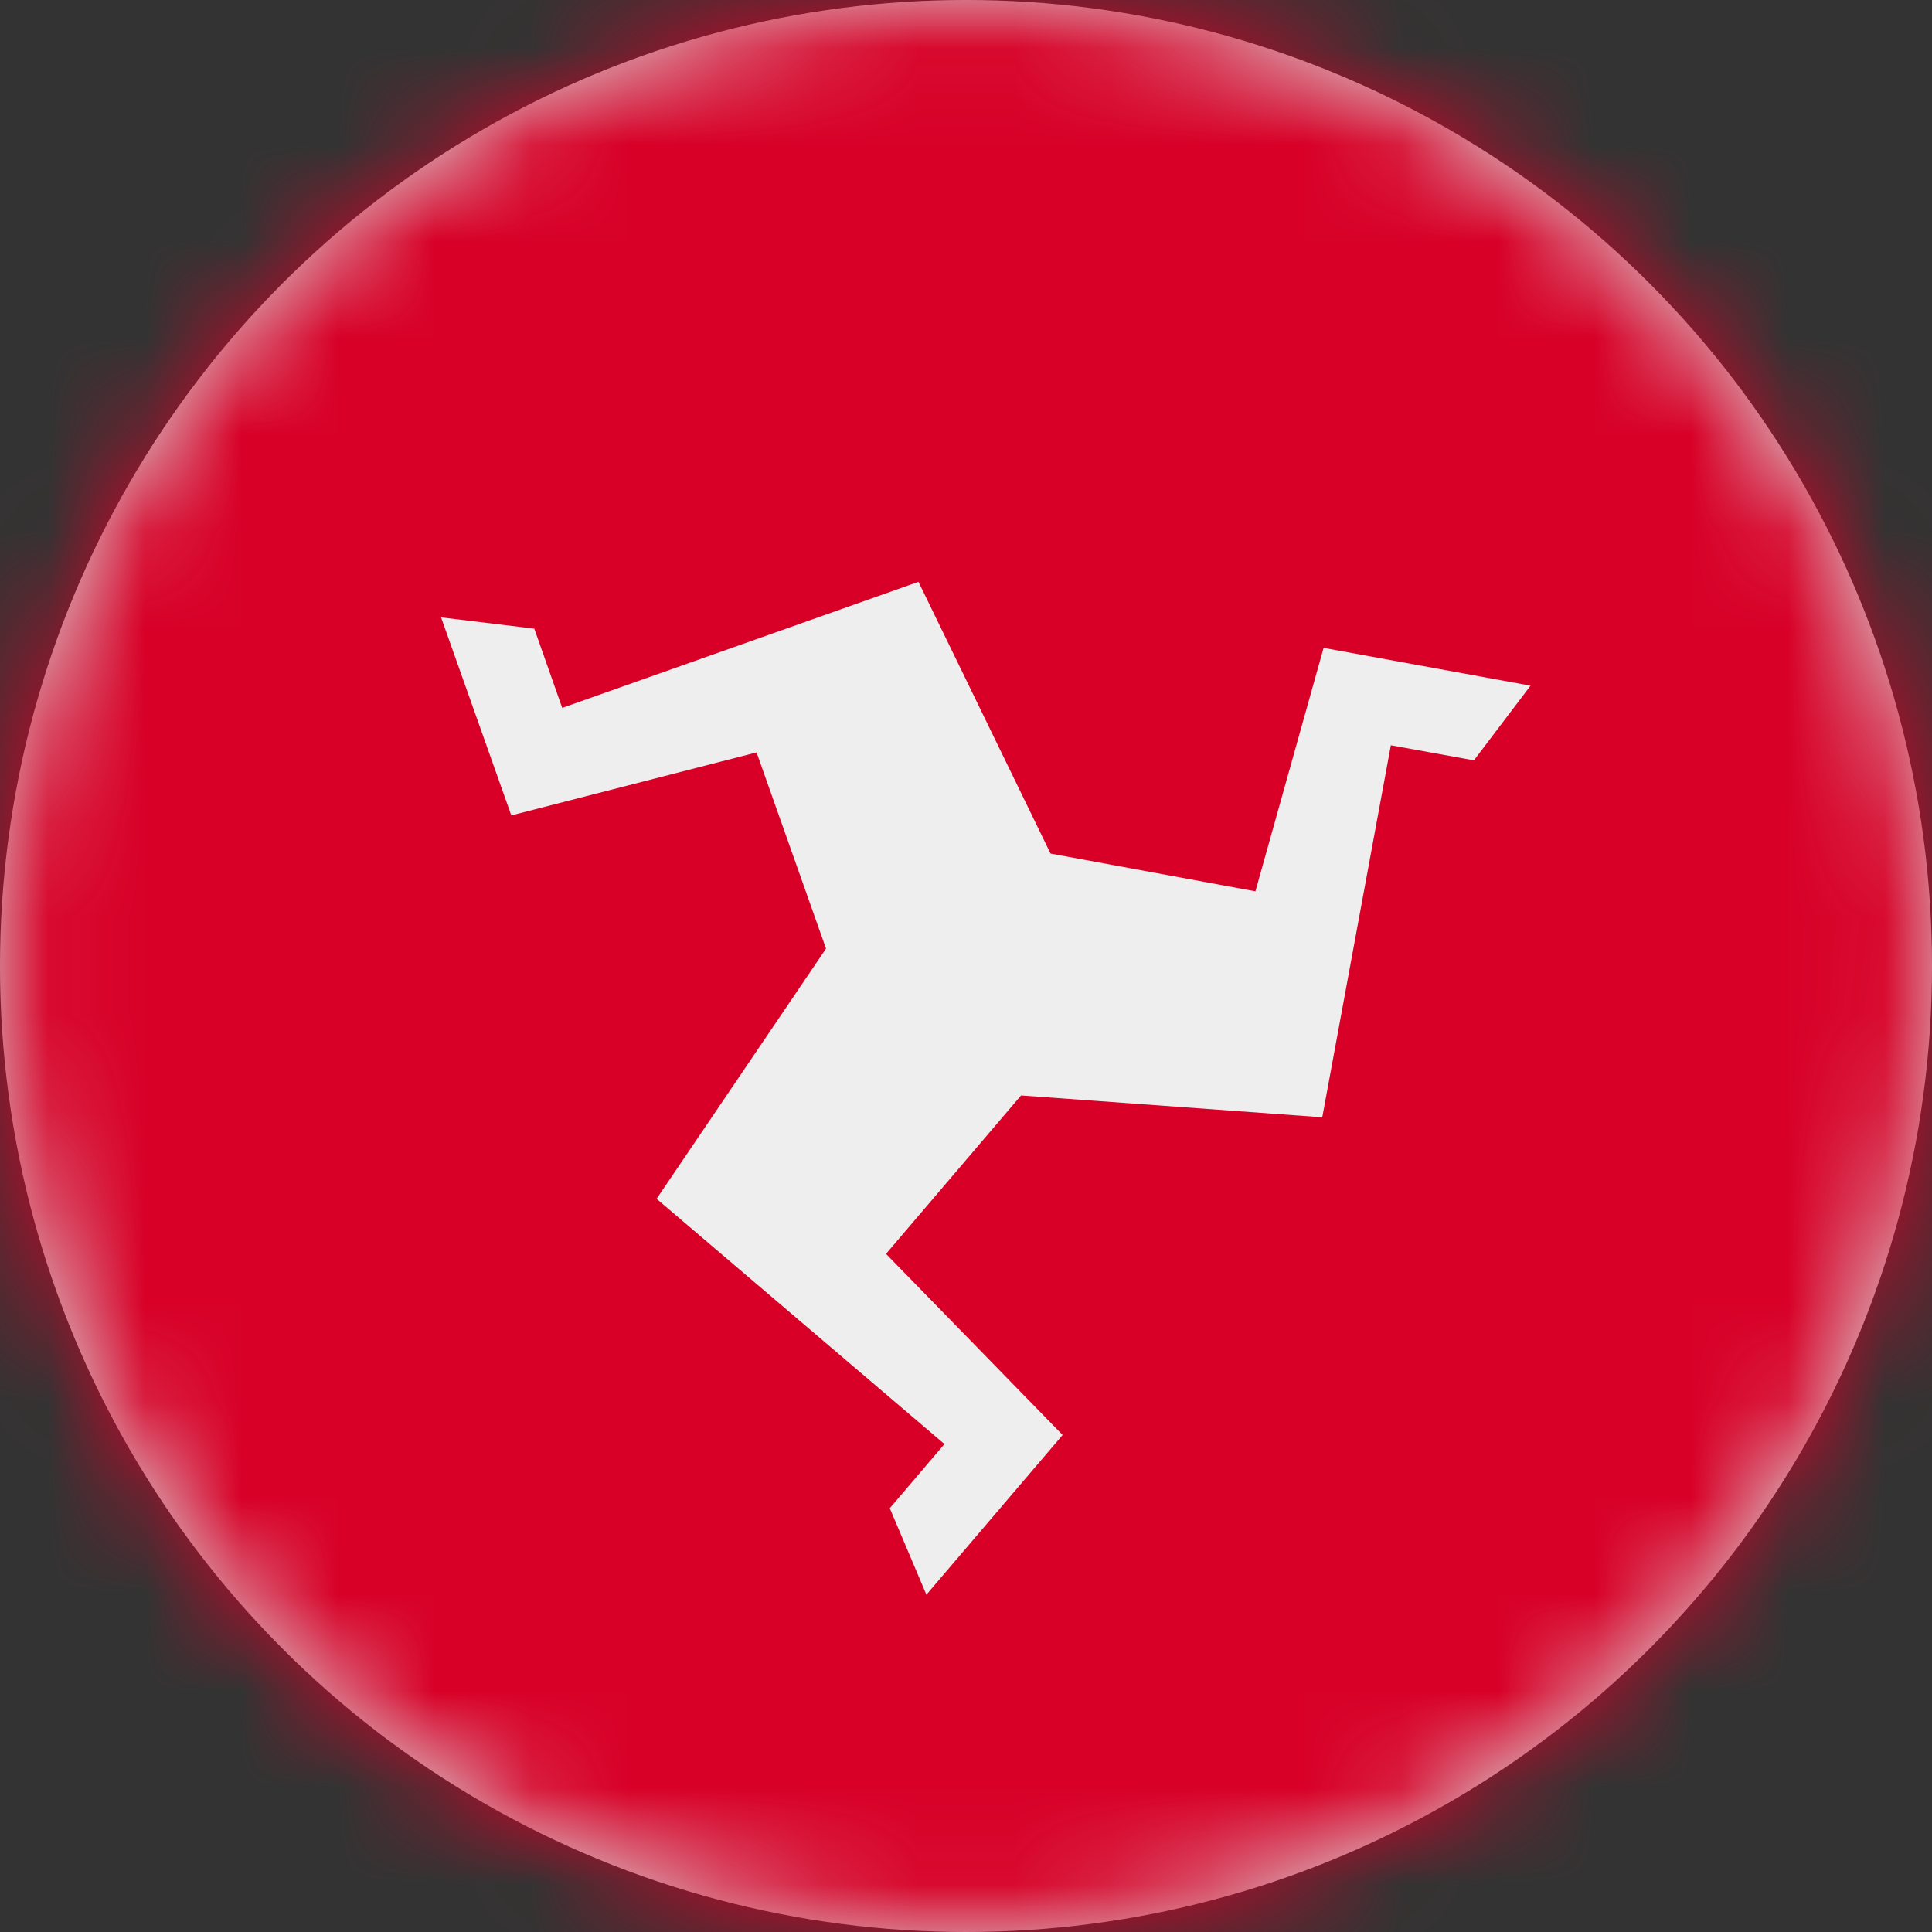 <?xml version="1.0" encoding="UTF-8"?>
<svg width="20px" height="20px" viewBox="0 0 20 20" version="1.1" xmlns="http://www.w3.org/2000/svg" xmlns:xlink="http://www.w3.org/1999/xlink">
    <rect x="0" y="0" width="20" height="20" fill="#333333" stroke="none"/>
    <title>im_flag_20px</title>
    <defs>
        <circle id="path-1" cx="10" cy="10" r="10"></circle>
    </defs>
    <g id="Design-System" stroke="none" stroke-width="1" fill="none" fill-rule="evenodd">
        <g id="Flags-20x20" transform="translate(-51, -805)">
            <g id="flag" transform="translate(51, 805)">
                <mask id="mask-2" fill="white">
                    <use xlink:href="#path-1"></use>
                </mask>
                <use id="Mask" fill="#D8D8D8" xlink:href="#path-1"></use>
                <g id="im" mask="url(#mask-2)" fill-rule="nonzero">
                    <polygon id="Path" fill="#D80027" points="0 0 20 0 20 20 0 20"></polygon>
                    <polygon id="Path" fill="#EEEEEE" points="13.703 6.703 12.996 9.227 10.875 8.836 9.508 6.023 5.82 7.328 5.531 6.508 4.566 6.391 5.293 8.441 7.832 7.789 8.551 9.82 6.797 12.41 9.777 14.949 9.211 15.613 9.59 16.508 11 14.855 9.172 12.98 10.57 11.34 13.688 11.566 14.398 7.715 15.258 7.871 15.844 7.098 13.703 6.707"></polygon>
                </g>
            </g>
        </g>
    </g>
</svg>